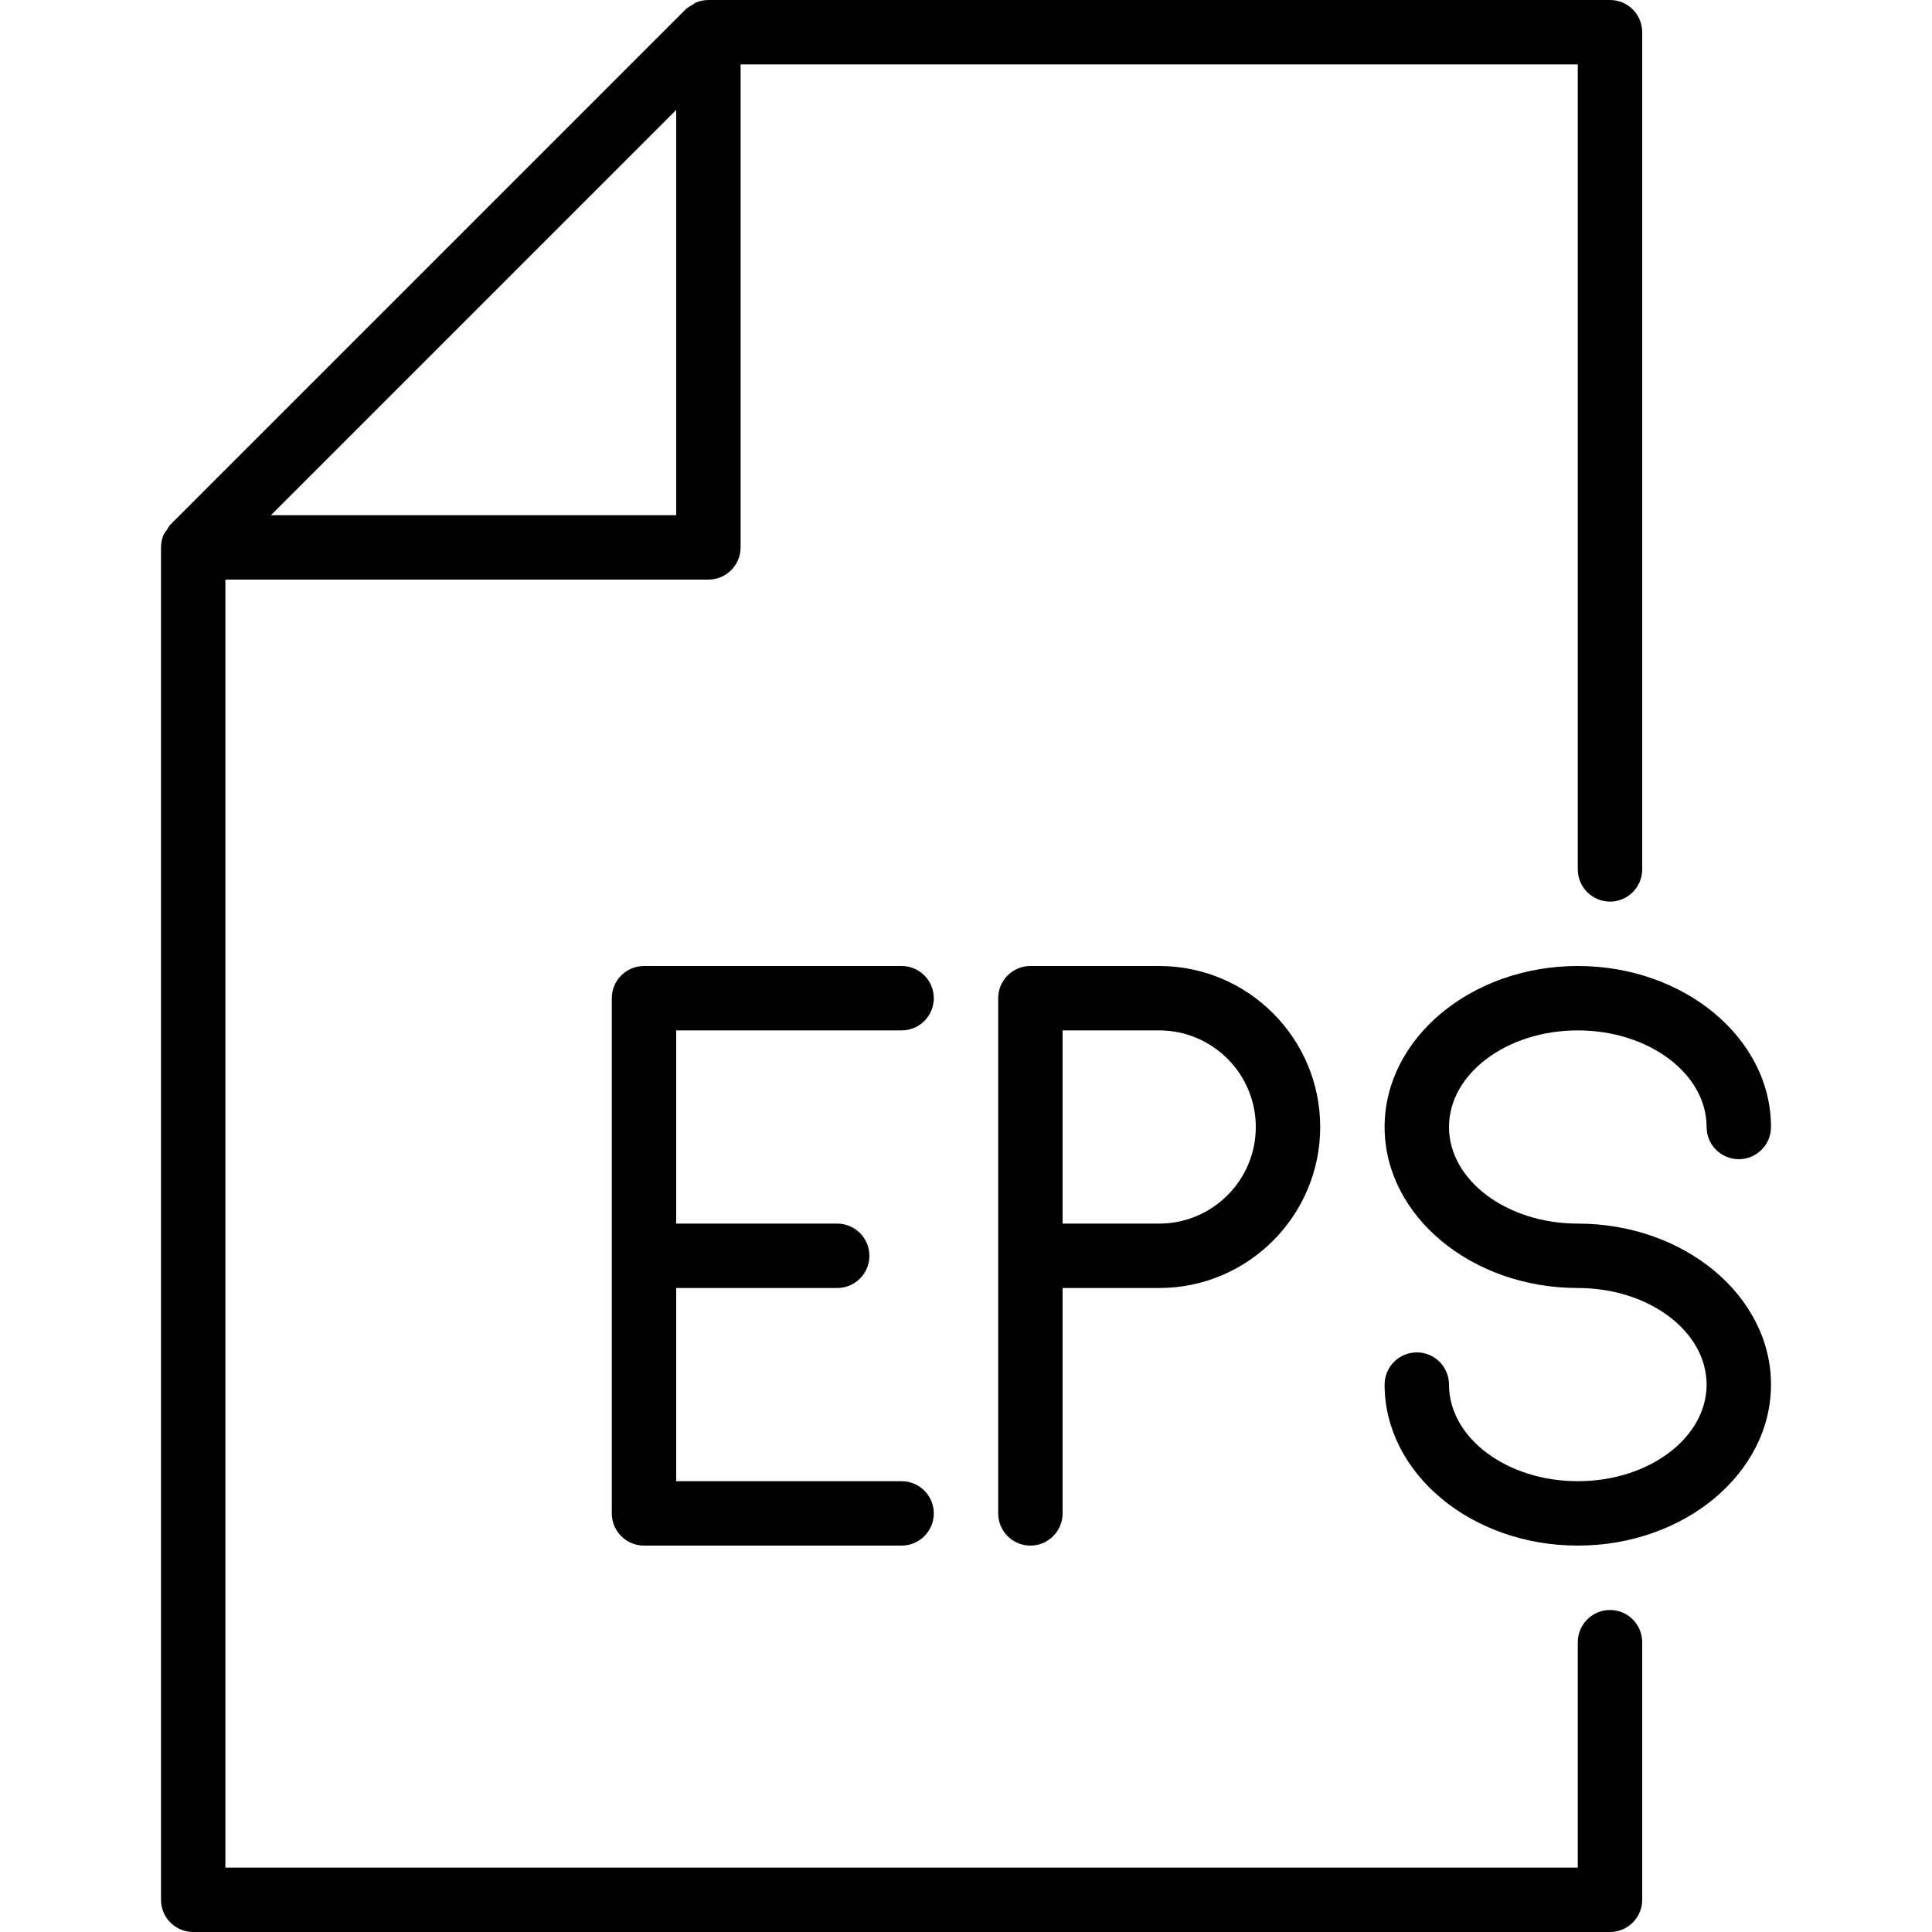 <?xml version="1.0" encoding="iso-8859-1"?>
<!-- Generator: Adobe Illustrator 19.2.1, SVG Export Plug-In . SVG Version: 6.00 Build 0)  -->
<svg version="1.1" id="Layer_1" xmlns="http://www.w3.org/2000/svg" xmlns:xlink="http://www.w3.org/1999/xlink" x="0px" y="0px"
	 viewBox="0 0 30 30" style="enable-background:new 0 0 30 30;" xml:space="preserve">
<g>
	<g>
		<path d="M14,16c0.276,0,0.5-0.224,0.5-0.5S14.276,15,14,15h-4c-0.276,0-0.5,0.224-0.5,0.5v8c0,0.276,0.224,0.5,0.5,0.5h4
			c0.276,0,0.5-0.224,0.5-0.5S14.276,23,14,23h-3.5v-3H13c0.276,0,0.5-0.224,0.5-0.5S13.276,19,13,19h-2.5v-3H14z M25,25
			c-0.276,0-0.5,0.224-0.5,0.5V29h-21V9H11c0.276,0,0.5-0.224,0.5-0.5V1h13v12.5c0,0.276,0.224,0.5,0.5,0.5s0.5-0.224,0.5-0.5v-13
			C25.5,0.224,25.276,0,25,0H11c-0.067,0-0.133,0.014-0.194,0.039c-0.019,0.008-0.033,0.023-0.05,0.034
			c-0.038,0.022-0.078,0.042-0.11,0.073l-8,8C2.623,8.169,2.61,8.2,2.592,8.227c-0.018,0.027-0.041,0.05-0.053,0.08
			C2.514,8.368,2.5,8.433,2.5,8.5v21C2.5,29.776,2.724,30,3,30h22c0.276,0,0.5-0.224,0.5-0.5v-4C25.5,25.224,25.276,25,25,25z
			 M10.5,1.707V8H4.207L10.5,1.707z M16,15c-0.276,0-0.5,0.224-0.5,0.5v8c0,0.276,0.224,0.5,0.5,0.5s0.5-0.224,0.5-0.5V20H18
			c1.379,0,2.5-1.122,2.5-2.5S19.379,15,18,15H16z M19.5,17.5c0,0.827-0.673,1.5-1.5,1.5h-1.5v-3H18
			C18.827,16,19.5,16.673,19.5,17.5z M24.5,19c-1.103,0-2-0.673-2-1.5c0-0.827,0.897-1.5,2-1.5c1.103,0,2,0.673,2,1.5
			c0,0.276,0.224,0.5,0.5,0.5s0.5-0.224,0.5-0.5c0-1.378-1.346-2.5-3-2.5s-3,1.122-3,2.5s1.346,2.5,3,2.5c1.103,0,2,0.673,2,1.5
			c0,0.827-0.897,1.5-2,1.5c-1.103,0-2-0.673-2-1.5c0-0.276-0.224-0.5-0.5-0.5s-0.5,0.224-0.5,0.5c0,1.378,1.346,2.5,3,2.5
			s3-1.122,3-2.5S26.154,19,24.5,19z"/>
	</g>
</g>
</svg>
